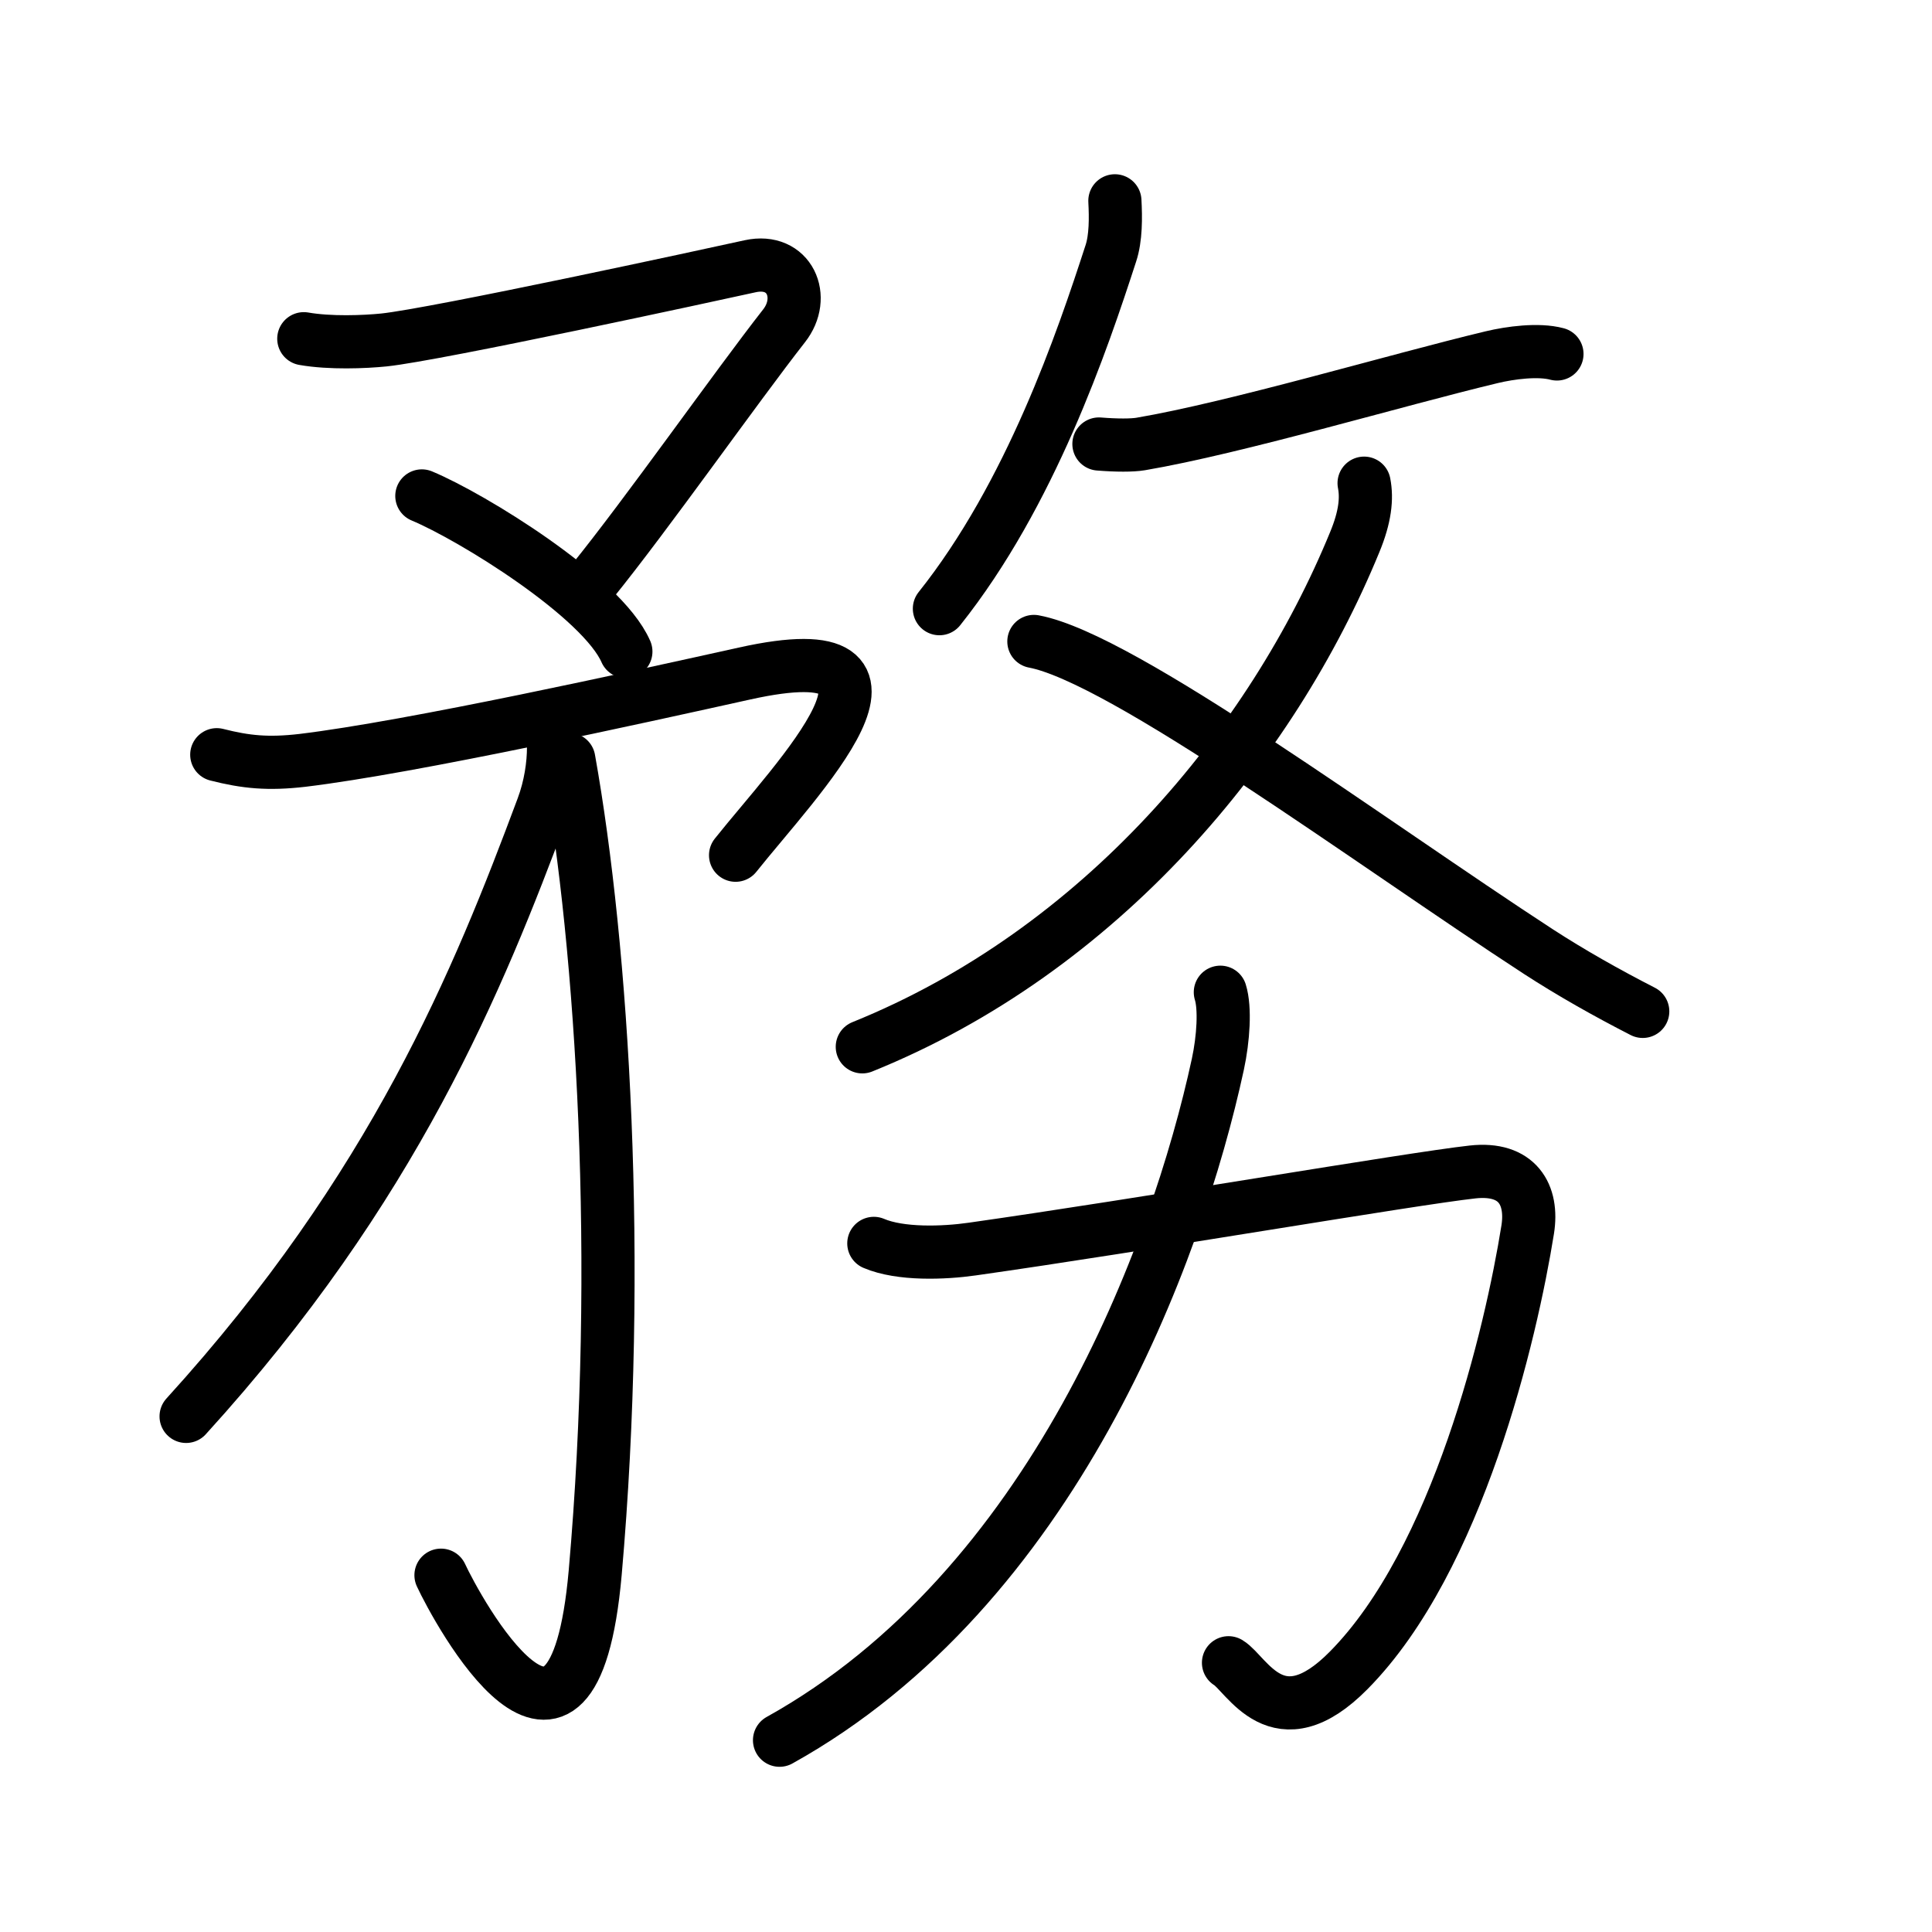 <svg xmlns="http://www.w3.org/2000/svg" width="109" height="109" viewBox="0 0 109 109"><g xmlns:kvg="http://kanjivg.tagaini.net" id="kvg:StrokePaths_052d9" style="fill:none;stroke:#000000;stroke-width:3;stroke-linecap:round;stroke-linejoin:round;"><g id="kvg:052d9" kvg:element="&#21209;"><g id="kvg:052d9-g1" kvg:element="&#30683;" kvg:position="left" kvg:radical="nelson" kvg:phon="&#30683;"><g id="kvg:052d9-g2" kvg:element="&#20104;"><g id="kvg:052d9-g3" kvg:element="&#12510;" kvg:position="top"><path id="kvg:052d9-s1" kvg:type="&#12743;" d="M17.14,19.11c1.48,0.26,3.44,0.18,4.52,0.07c2.96-0.31,18.45-3.67,20.67-4.16c2.22-0.48,3.18,1.75,1.9,3.37C41.5,21.88,36.5,29,33.38,32.85"/><path id="kvg:052d9-s2" kvg:type="&#12756;" d="M23.8,27.98c2.83,1.18,10.17,5.7,11.51,8.78"/></g><g id="kvg:052d9-g4" kvg:element="&#20102;" kvg:position="bottom"><path id="kvg:052d9-s3" kvg:type="&#12743;a" d="M12.23,42.58c1.65,0.42,2.9,0.54,4.82,0.32C23.27,42.15,36.09,39.31,42,38c11.25-2.5,2.88,6-0.5,10.25"/><g id="kvg:052d9-g5" kvg:element="&#20101;"><path id="kvg:052d9-s4" kvg:type="&#12757;v" d="M32.09,42.84C34,53.5,35.12,71.25,33.58,88.73c-1.26,14.21-7.83,2.02-8.7,0.14"/></g></g></g><g id="kvg:052d9-g6" kvg:element="&#20031;"><path id="kvg:052d9-s5" kvg:type="&#12754;" d="M31.23,42.18c0,0.95-0.17,2.19-0.62,3.39C27,55.25,22.25,67,10.5,79.91"/></g></g><g id="kvg:052d9-g7" kvg:position="right"><g id="kvg:052d9-g8" kvg:element="&#25908;" kvg:variant="true" kvg:original="&#25909;" kvg:position="top"><g id="kvg:052d9-g9" kvg:position="top"><path id="kvg:052d9-s6" kvg:type="&#12754;" d="M62.9,11.33c0.05,0.94,0.06,2.1-0.23,2.97c-1.6,4.93-4.53,13.59-9.67,20.04"/><path id="kvg:052d9-s7" kvg:type="&#12752;" d="M62,25.05c1,0.08,1.87,0.08,2.35,0c5.4-0.92,14.35-3.59,19.82-4.9c1.05-0.25,2.62-0.46,3.67-0.18"/></g><g id="kvg:052d9-g10" kvg:element="&#20034;" kvg:position="bottom"><g id="kvg:052d9-g11" kvg:element="&#20031;"><path id="kvg:052d9-s8" kvg:type="&#12754;" d="M76.96,27.26c0.17,0.86,0.06,1.91-0.53,3.33C71.75,42,62.12,53.62,48.65,59.06"/></g><path id="kvg:052d9-s9" kvg:type="&#12751;" d="M58.33,36.19c5.01,0.94,19.02,11.35,28.45,17.49c1.85,1.2,3.85,2.33,5.9,3.38"/></g></g><g id="kvg:052d9-g12" kvg:element="&#21147;" kvg:position="bottom" kvg:radical="tradit"><path id="kvg:052d9-s10" kvg:type="&#12742;" d="M49.3,70.15c1.5,0.64,3.95,0.55,5.55,0.32c9.53-1.35,24.71-3.96,28.23-4.35c2.54-0.28,3.42,1.29,3.11,3.25C85.25,75.25,82.25,88,76.1,94.23c-4.03,4.09-5.76,0.19-6.79-0.42"/><path id="kvg:052d9-s11" kvg:type="&#12754;" d="M68.85,55.98c0.28,0.9,0.17,2.62-0.14,4.06c-2.32,10.72-9.33,29.58-24.73,38.14"/></g></g></g></g></svg>